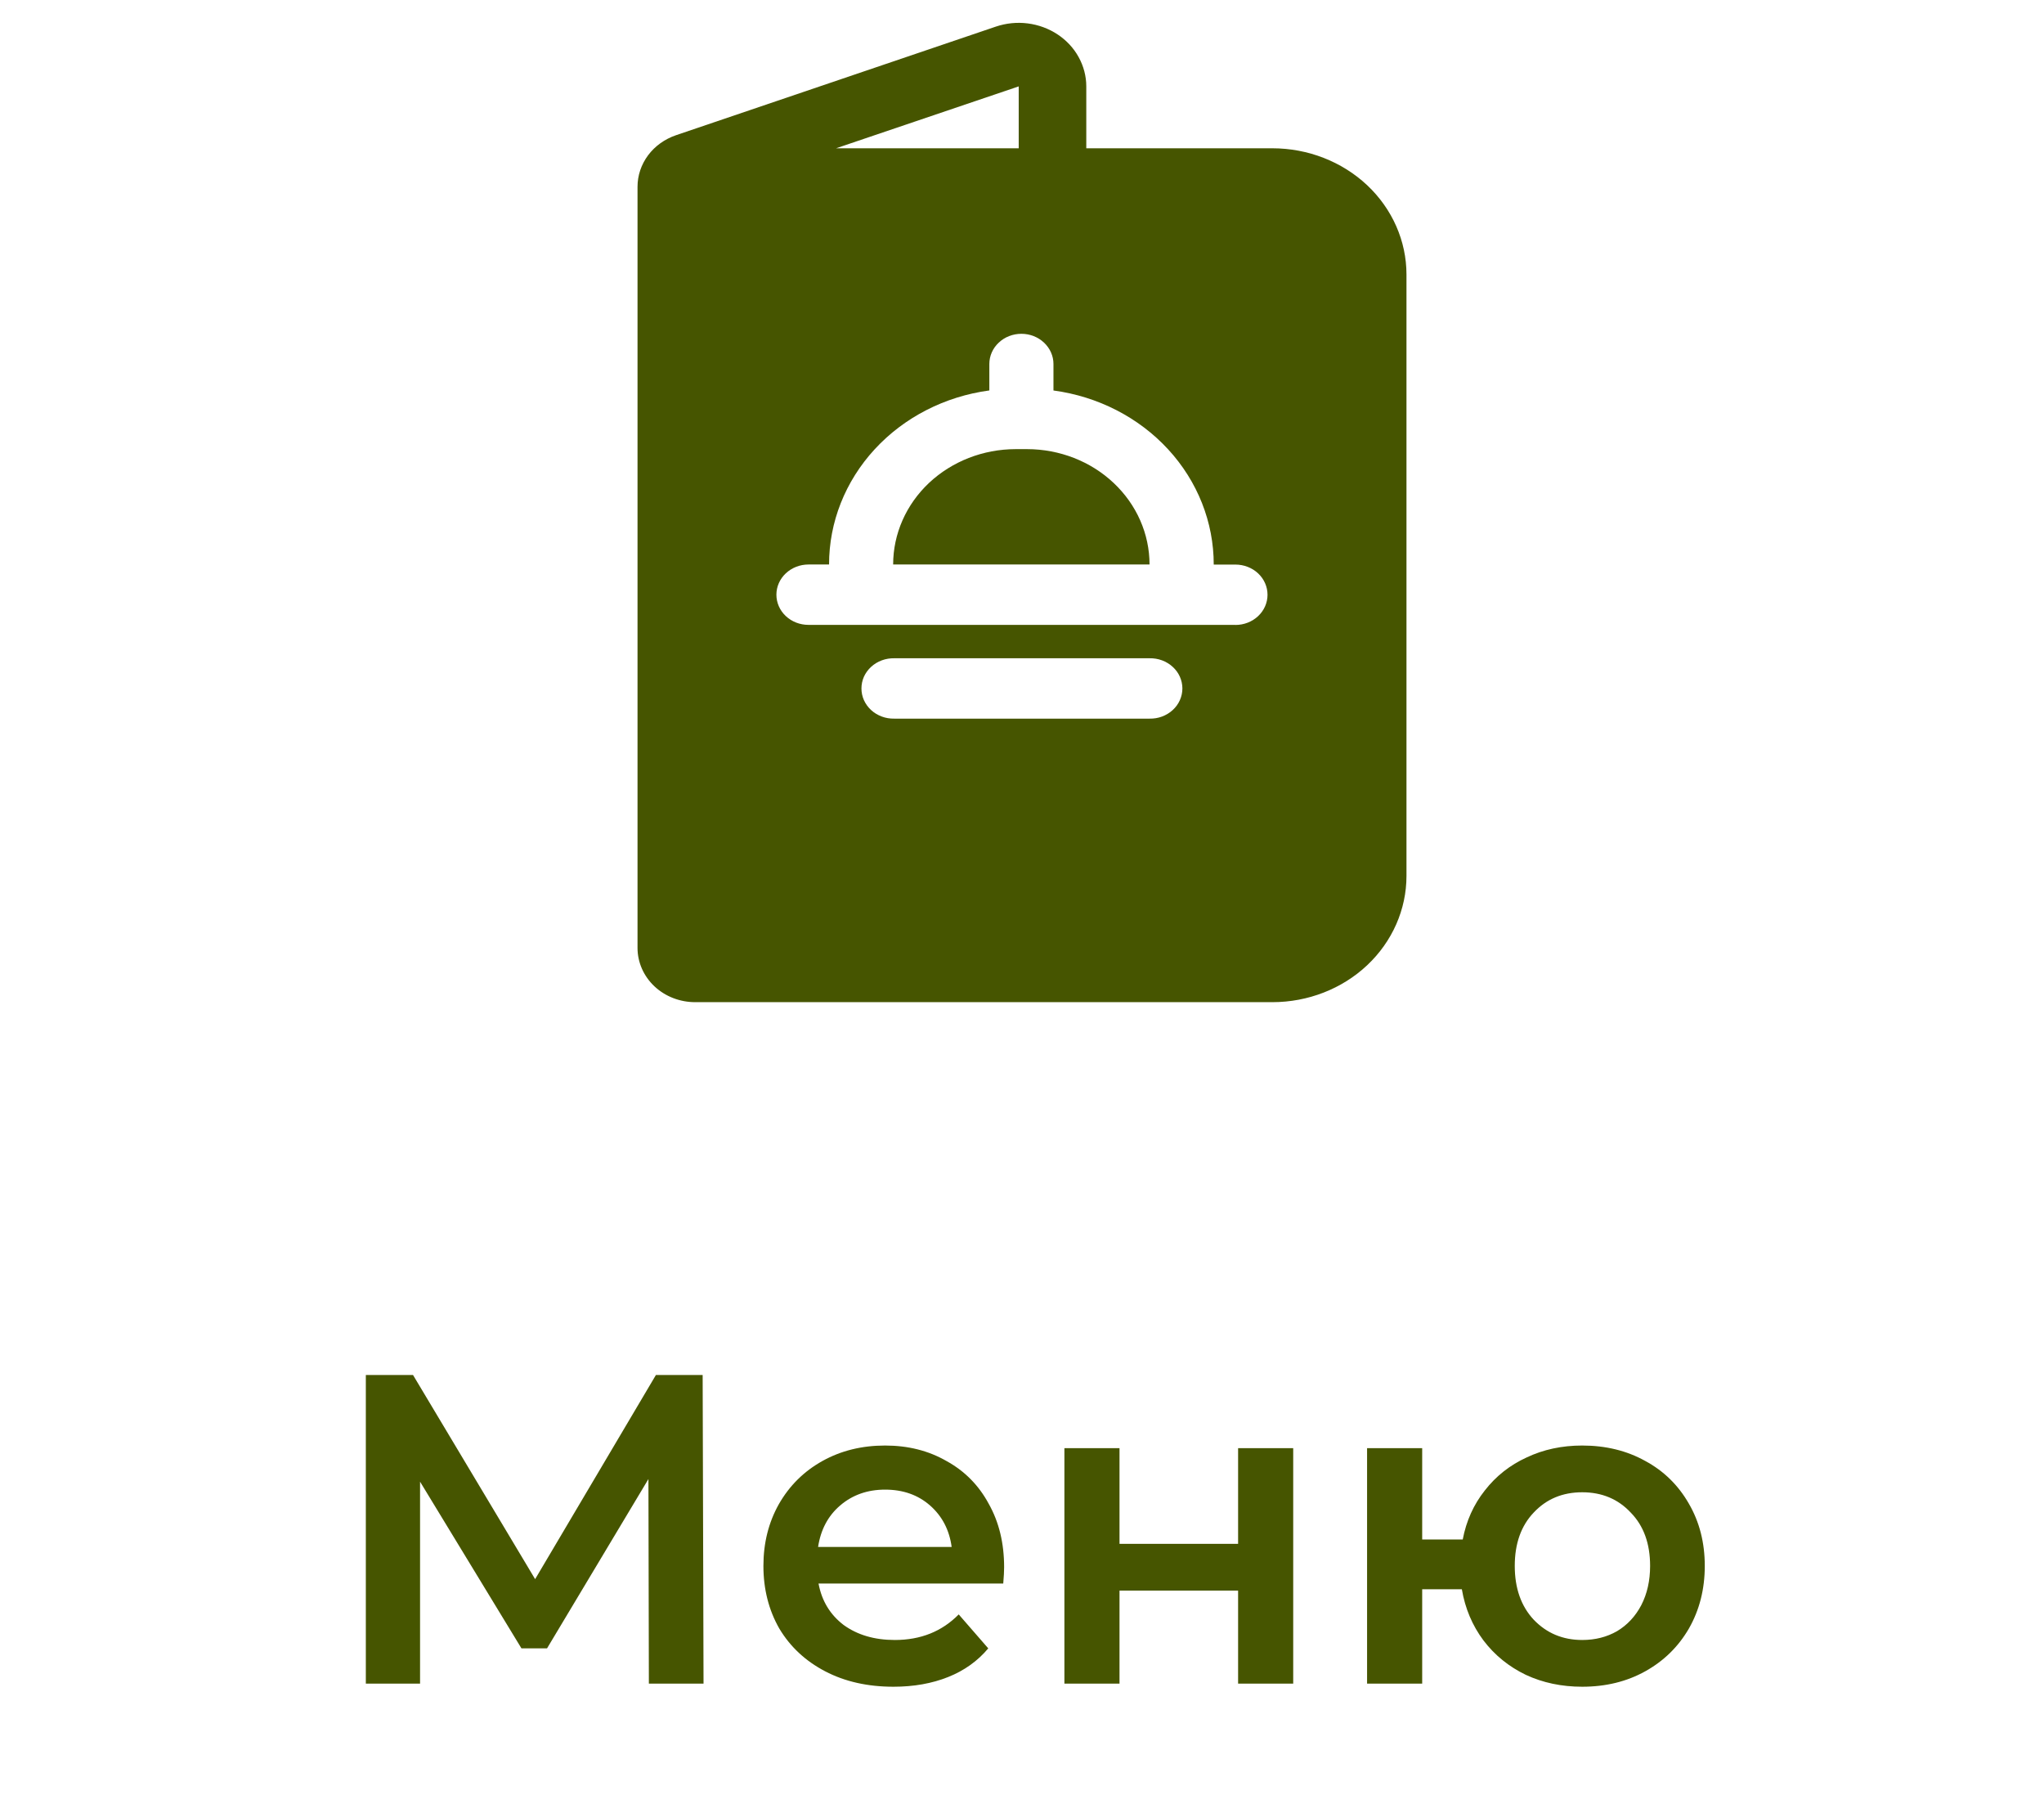 <svg width="51" height="45" viewBox="0 0 51 45" fill="none" xmlns="http://www.w3.org/2000/svg">
<path d="M16.19 42L16.179 36.896L13.649 41.12H13.011L10.481 36.962V42H9.128V34.3H10.305L13.352 39.393L16.366 34.3H17.532L17.554 42H16.19ZM25.054 39.096C25.054 39.191 25.047 39.327 25.032 39.503H20.423C20.504 39.936 20.713 40.28 21.05 40.537C21.395 40.786 21.82 40.911 22.326 40.911C22.972 40.911 23.503 40.698 23.921 40.273L24.658 41.12C24.394 41.435 24.061 41.674 23.657 41.835C23.254 41.996 22.799 42.077 22.293 42.077C21.648 42.077 21.08 41.949 20.588 41.692C20.097 41.435 19.716 41.08 19.444 40.625C19.18 40.163 19.048 39.642 19.048 39.063C19.048 38.491 19.177 37.978 19.433 37.523C19.697 37.061 20.06 36.702 20.522 36.445C20.984 36.188 21.505 36.06 22.084 36.06C22.656 36.06 23.166 36.188 23.613 36.445C24.068 36.694 24.42 37.05 24.669 37.512C24.926 37.967 25.054 38.495 25.054 39.096ZM22.084 37.16C21.644 37.16 21.27 37.292 20.962 37.556C20.662 37.813 20.478 38.157 20.412 38.59H23.745C23.687 38.165 23.507 37.82 23.206 37.556C22.906 37.292 22.532 37.16 22.084 37.16ZM26.558 36.126H27.933V38.513H30.892V36.126H32.267V42H30.892V39.679H27.933V42H26.558V36.126ZM39.478 36.06C40.065 36.06 40.589 36.188 41.051 36.445C41.513 36.694 41.876 37.05 42.14 37.512C42.404 37.967 42.536 38.484 42.536 39.063C42.536 39.642 42.404 40.163 42.14 40.625C41.876 41.08 41.513 41.435 41.051 41.692C40.589 41.949 40.065 42.077 39.478 42.077C38.965 42.077 38.495 41.978 38.07 41.78C37.645 41.575 37.293 41.289 37.014 40.922C36.735 40.548 36.556 40.123 36.475 39.646H35.485V42H34.11V36.126H35.485V38.403H36.497C36.585 37.941 36.768 37.534 37.047 37.182C37.326 36.823 37.674 36.548 38.092 36.357C38.51 36.159 38.972 36.06 39.478 36.06ZM39.478 40.911C39.801 40.911 40.09 40.838 40.347 40.691C40.604 40.537 40.805 40.321 40.952 40.042C41.099 39.756 41.172 39.43 41.172 39.063C41.172 38.506 41.011 38.062 40.688 37.732C40.373 37.395 39.969 37.226 39.478 37.226C38.987 37.226 38.583 37.395 38.268 37.732C37.953 38.062 37.795 38.506 37.795 39.063C37.795 39.62 37.953 40.068 38.268 40.405C38.591 40.742 38.994 40.911 39.478 40.911Z" fill="#465500"/>
<g clip-path="url(#clip0)">
<path d="M25.628 11.204H25.342C24.531 11.205 23.754 11.508 23.18 12.047C22.607 12.587 22.285 13.319 22.285 14.082H28.682C28.682 13.319 28.36 12.587 27.787 12.048C27.215 11.508 26.438 11.205 25.628 11.204ZM25.628 11.204H25.342C24.531 11.205 23.754 11.508 23.18 12.047C22.607 12.587 22.285 13.319 22.285 14.082H28.682C28.682 13.319 28.36 12.587 27.787 12.048C27.215 11.508 26.438 11.205 25.628 11.204ZM31.747 3.699H27.104V2.155C27.104 1.901 27.038 1.65 26.913 1.424C26.789 1.198 26.608 1.004 26.387 0.858C26.166 0.712 25.91 0.618 25.642 0.584C25.374 0.55 25.102 0.578 24.847 0.664L16.867 3.373C16.586 3.469 16.343 3.643 16.171 3.873C15.999 4.104 15.907 4.378 15.907 4.659V23.647C15.907 24.006 16.059 24.35 16.328 24.604C16.598 24.858 16.964 25 17.345 25H31.747C32.634 25 33.485 24.669 34.113 24.078C34.74 23.487 35.093 22.686 35.093 21.851V6.848C35.093 6.013 34.74 5.212 34.113 4.621C33.485 4.031 32.634 3.699 31.747 3.699ZM25.418 2.155V3.699H20.861L25.418 2.155ZM28.682 17.927H22.314C22.207 17.929 22.101 17.912 22.002 17.875C21.902 17.838 21.811 17.783 21.735 17.713C21.659 17.643 21.598 17.559 21.556 17.466C21.515 17.374 21.494 17.274 21.494 17.174C21.494 17.073 21.515 16.974 21.556 16.881C21.598 16.789 21.659 16.705 21.735 16.635C21.811 16.565 21.902 16.51 22.002 16.473C22.101 16.436 22.207 16.419 22.314 16.421H28.682C28.788 16.419 28.895 16.436 28.994 16.473C29.093 16.51 29.184 16.565 29.26 16.635C29.337 16.705 29.398 16.789 29.439 16.881C29.48 16.974 29.502 17.073 29.502 17.174C29.502 17.274 29.48 17.374 29.439 17.466C29.398 17.559 29.337 17.643 29.26 17.713C29.184 17.783 29.093 17.838 28.994 17.875C28.895 17.912 28.788 17.929 28.682 17.927ZM30.824 15.588H20.172C19.959 15.588 19.756 15.509 19.606 15.368C19.456 15.227 19.372 15.035 19.372 14.835C19.372 14.636 19.456 14.444 19.606 14.303C19.756 14.162 19.959 14.082 20.172 14.082H20.686C20.685 13.027 21.089 12.006 21.824 11.208C22.558 10.411 23.574 9.889 24.685 9.74V9.08C24.685 8.88 24.769 8.689 24.919 8.548C25.069 8.406 25.272 8.327 25.485 8.327C25.697 8.327 25.9 8.406 26.05 8.548C26.2 8.689 26.285 8.88 26.285 9.08V9.741C27.395 9.89 28.411 10.411 29.146 11.209C29.881 12.007 30.285 13.028 30.284 14.084H30.826C31.038 14.084 31.242 14.163 31.392 14.304C31.542 14.446 31.626 14.637 31.626 14.837C31.626 15.037 31.542 15.228 31.392 15.369C31.242 15.511 31.038 15.59 30.826 15.59L30.824 15.588ZM25.628 11.204H25.342C24.531 11.205 23.754 11.508 23.18 12.047C22.607 12.587 22.285 13.319 22.285 14.082H28.682C28.682 13.319 28.36 12.587 27.787 12.048C27.215 11.508 26.438 11.205 25.628 11.204Z" fill="#465500"/>
</g>
<defs>
<clipPath id="clip0">
<rect width="25" height="25" fill="white" transform="translate(13)"/>
</clipPath>
</defs>
</svg>
